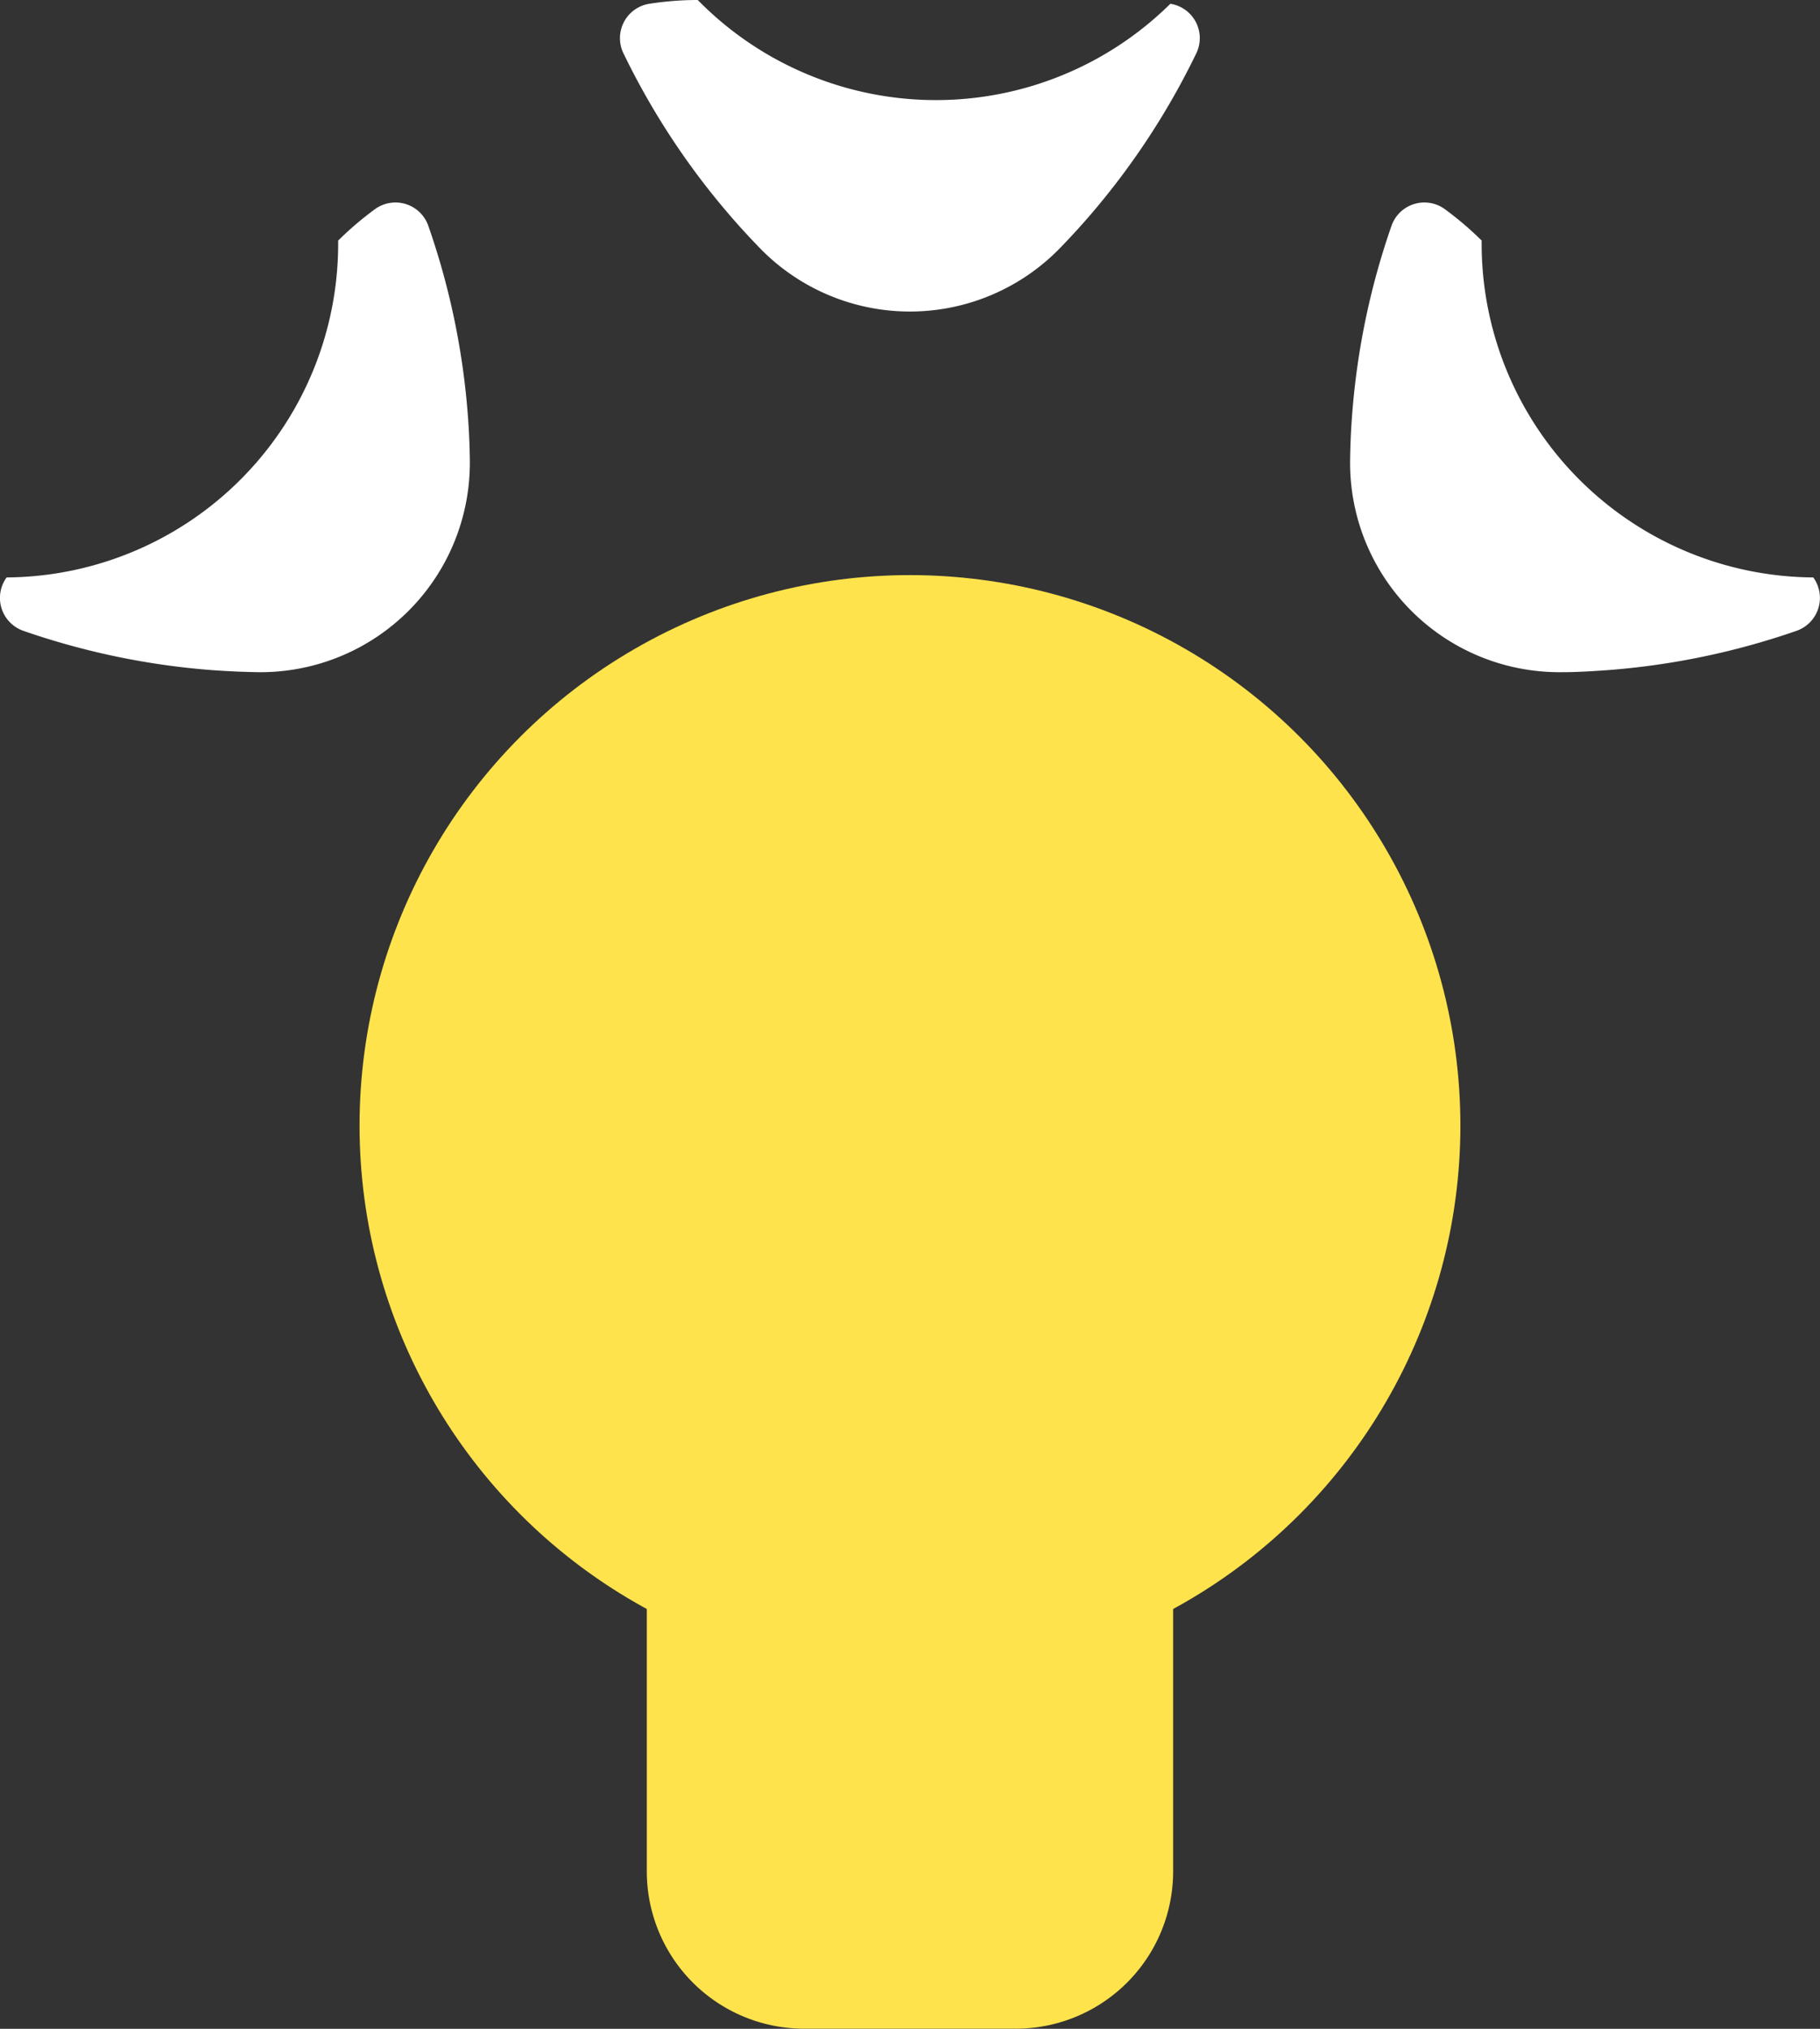 <svg xmlns="http://www.w3.org/2000/svg" width="28.929" height="32.247" viewBox="0 0 28.929 32.247">
  <rect x="0" y="0" width="28.929" height="32.247" fill="#333333" stroke="none"/>
  <g id="Grupo_5863" data-name="Grupo 5863" transform="translate(-496 -1025.001)">
    <path id="Retângulo_1638" data-name="Retângulo 1638" d="M0,0H8.366a0,0,0,0,1,0,0V5.205a2.5,2.5,0,0,1-2.5,2.5H2.5A2.5,2.5,0,0,1,0,5.205V0A0,0,0,0,1,0,0Z" transform="translate(506.281 1049.541)" fill="#ffe34c"/>
    <g id="Grupo_4771" data-name="Grupo 4771" transform="translate(501.715 1034.142)">
      <circle id="Elipse_69" data-name="Elipse 69" cx="8.749" cy="8.749" r="8.749" fill="#ffe34c"/>
    </g>
    <g id="Grupo_4773" data-name="Grupo 4773" transform="translate(505.856 1025.001)">
      <path id="Caminho_3696" data-name="Caminho 3696" d="M4311.939,8166.541c.158.184.32.36.487.532a3.326,3.326,0,0,0,4.76,0c.167-.172.33-.349.487-.532a11.859,11.859,0,0,0,1.685-2.569.553.553,0,0,0-.412-.788,5.3,5.3,0,0,1-7.512-.06,5,5,0,0,0-.77.06.553.553,0,0,0-.411.788A11.839,11.839,0,0,0,4311.939,8166.541Z" transform="translate(-4310.199 -8163.124)" fill="#fff"/>
    </g>
    <g id="Grupo_4774" data-name="Grupo 4774" transform="translate(517.46 1028.215)">
      <path id="Caminho_3697" data-name="Caminho 3697" d="M4330.427,8172.1c-.019.241-.029.482-.032.721a3.327,3.327,0,0,0,3.366,3.367c.24,0,.479-.015.721-.032a11.888,11.888,0,0,0,3.008-.625.554.554,0,0,0,.267-.849,5.306,5.306,0,0,1-5.271-5.354,5.1,5.1,0,0,0-.586-.5.553.553,0,0,0-.848.268A11.813,11.813,0,0,0,4330.427,8172.1Z" transform="translate(-4330.395 -8168.718)" fill="#fff"/>
    </g>
    <g id="Grupo_4775" data-name="Grupo 4775" transform="translate(496 1028.215)">
      <path id="Caminho_3698" data-name="Caminho 3698" d="M4300.481,8172.1c.019.241.029.482.032.721a3.328,3.328,0,0,1-3.366,3.367q-.36-.006-.722-.032a11.889,11.889,0,0,1-3.008-.625.554.554,0,0,1-.267-.849,5.305,5.305,0,0,0,5.27-5.354,5.144,5.144,0,0,1,.586-.5.553.553,0,0,1,.848.268A11.813,11.813,0,0,1,4300.481,8172.1Z" transform="translate(-4293.045 -8168.718)" fill="#fff"/>
    </g>
  </g>
</svg>

